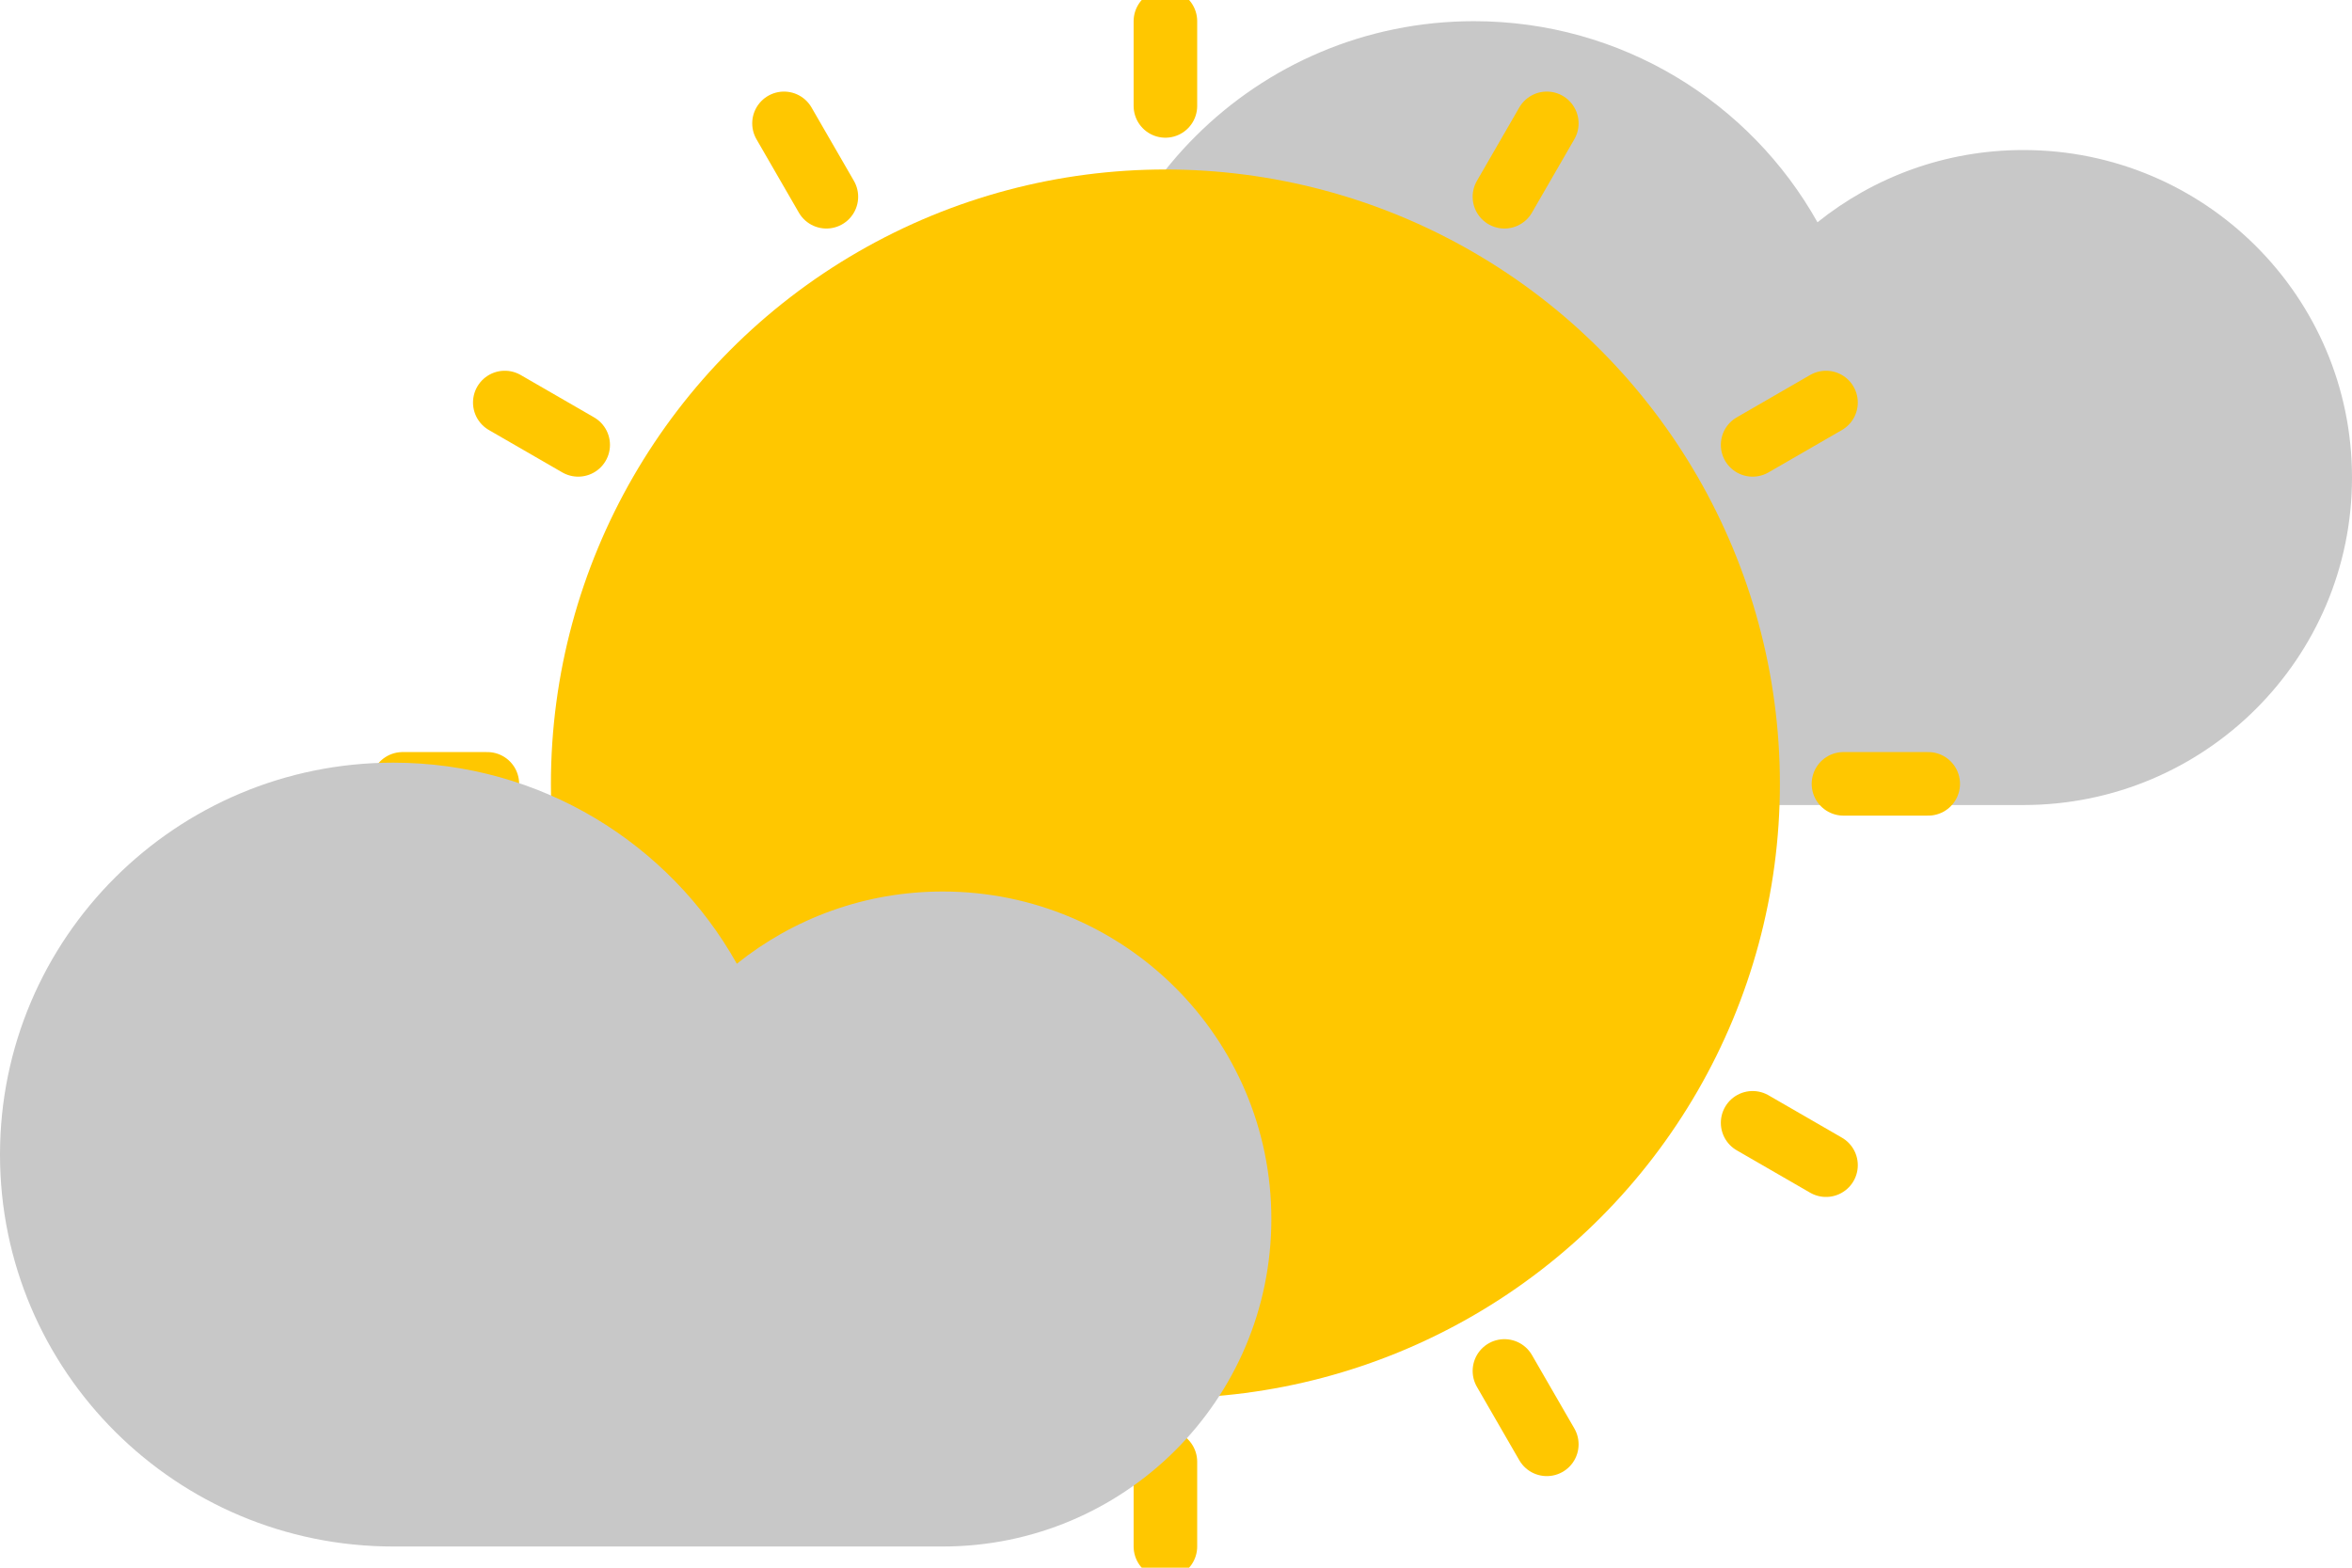 <svg width="111" height="74" viewBox="0 0 111 74" fill="none" xmlns="http://www.w3.org/2000/svg">
    <path d="M83.034 38C83.034 38 74.97 38 69.559 38C59.309 38 51 29.717 51 19.5C51 9.283 59.309 1 69.559 1C76.529 1 82.601 4.829 85.774 10.492C88.433 8.359 91.813 7.082 95.492 7.082C104.057 7.082 111 14.003 111 22.541C111 31.079 104.057 38 95.492 38C90.505 38 83.034 38 83.034 38Z" fill="#C8C8C8"/>
    <circle cx="55" cy="37" r="29" fill="#FFC700"/>
    <path d="M55 1V5M55 69V73M73 5.823L71 9.287M39 64.713L37 68.177M86.177 19L82.713 21M27.287 53L23.823 55M91 37H87M23 37H19M86.177 55L82.713 53M27.287 21L23.823 19M73 68.177L71 64.713M39 9.287L37 5.823" stroke="#FFC700" stroke-width="3" stroke-linecap="round"/>
    <path d="M32.034 73C32.034 73 23.97 73 18.559 73C8.309 73 0 64.717 0 54.5C0 44.283 8.309 36 18.559 36C25.529 36 31.601 39.829 34.774 45.492C37.433 43.359 40.813 42.082 44.492 42.082C53.057 42.082 60 49.003 60 57.541C60 66.079 53.057 73 44.492 73C39.505 73 32.034 73 32.034 73Z" fill="#C8C8C8"/>
</svg>
